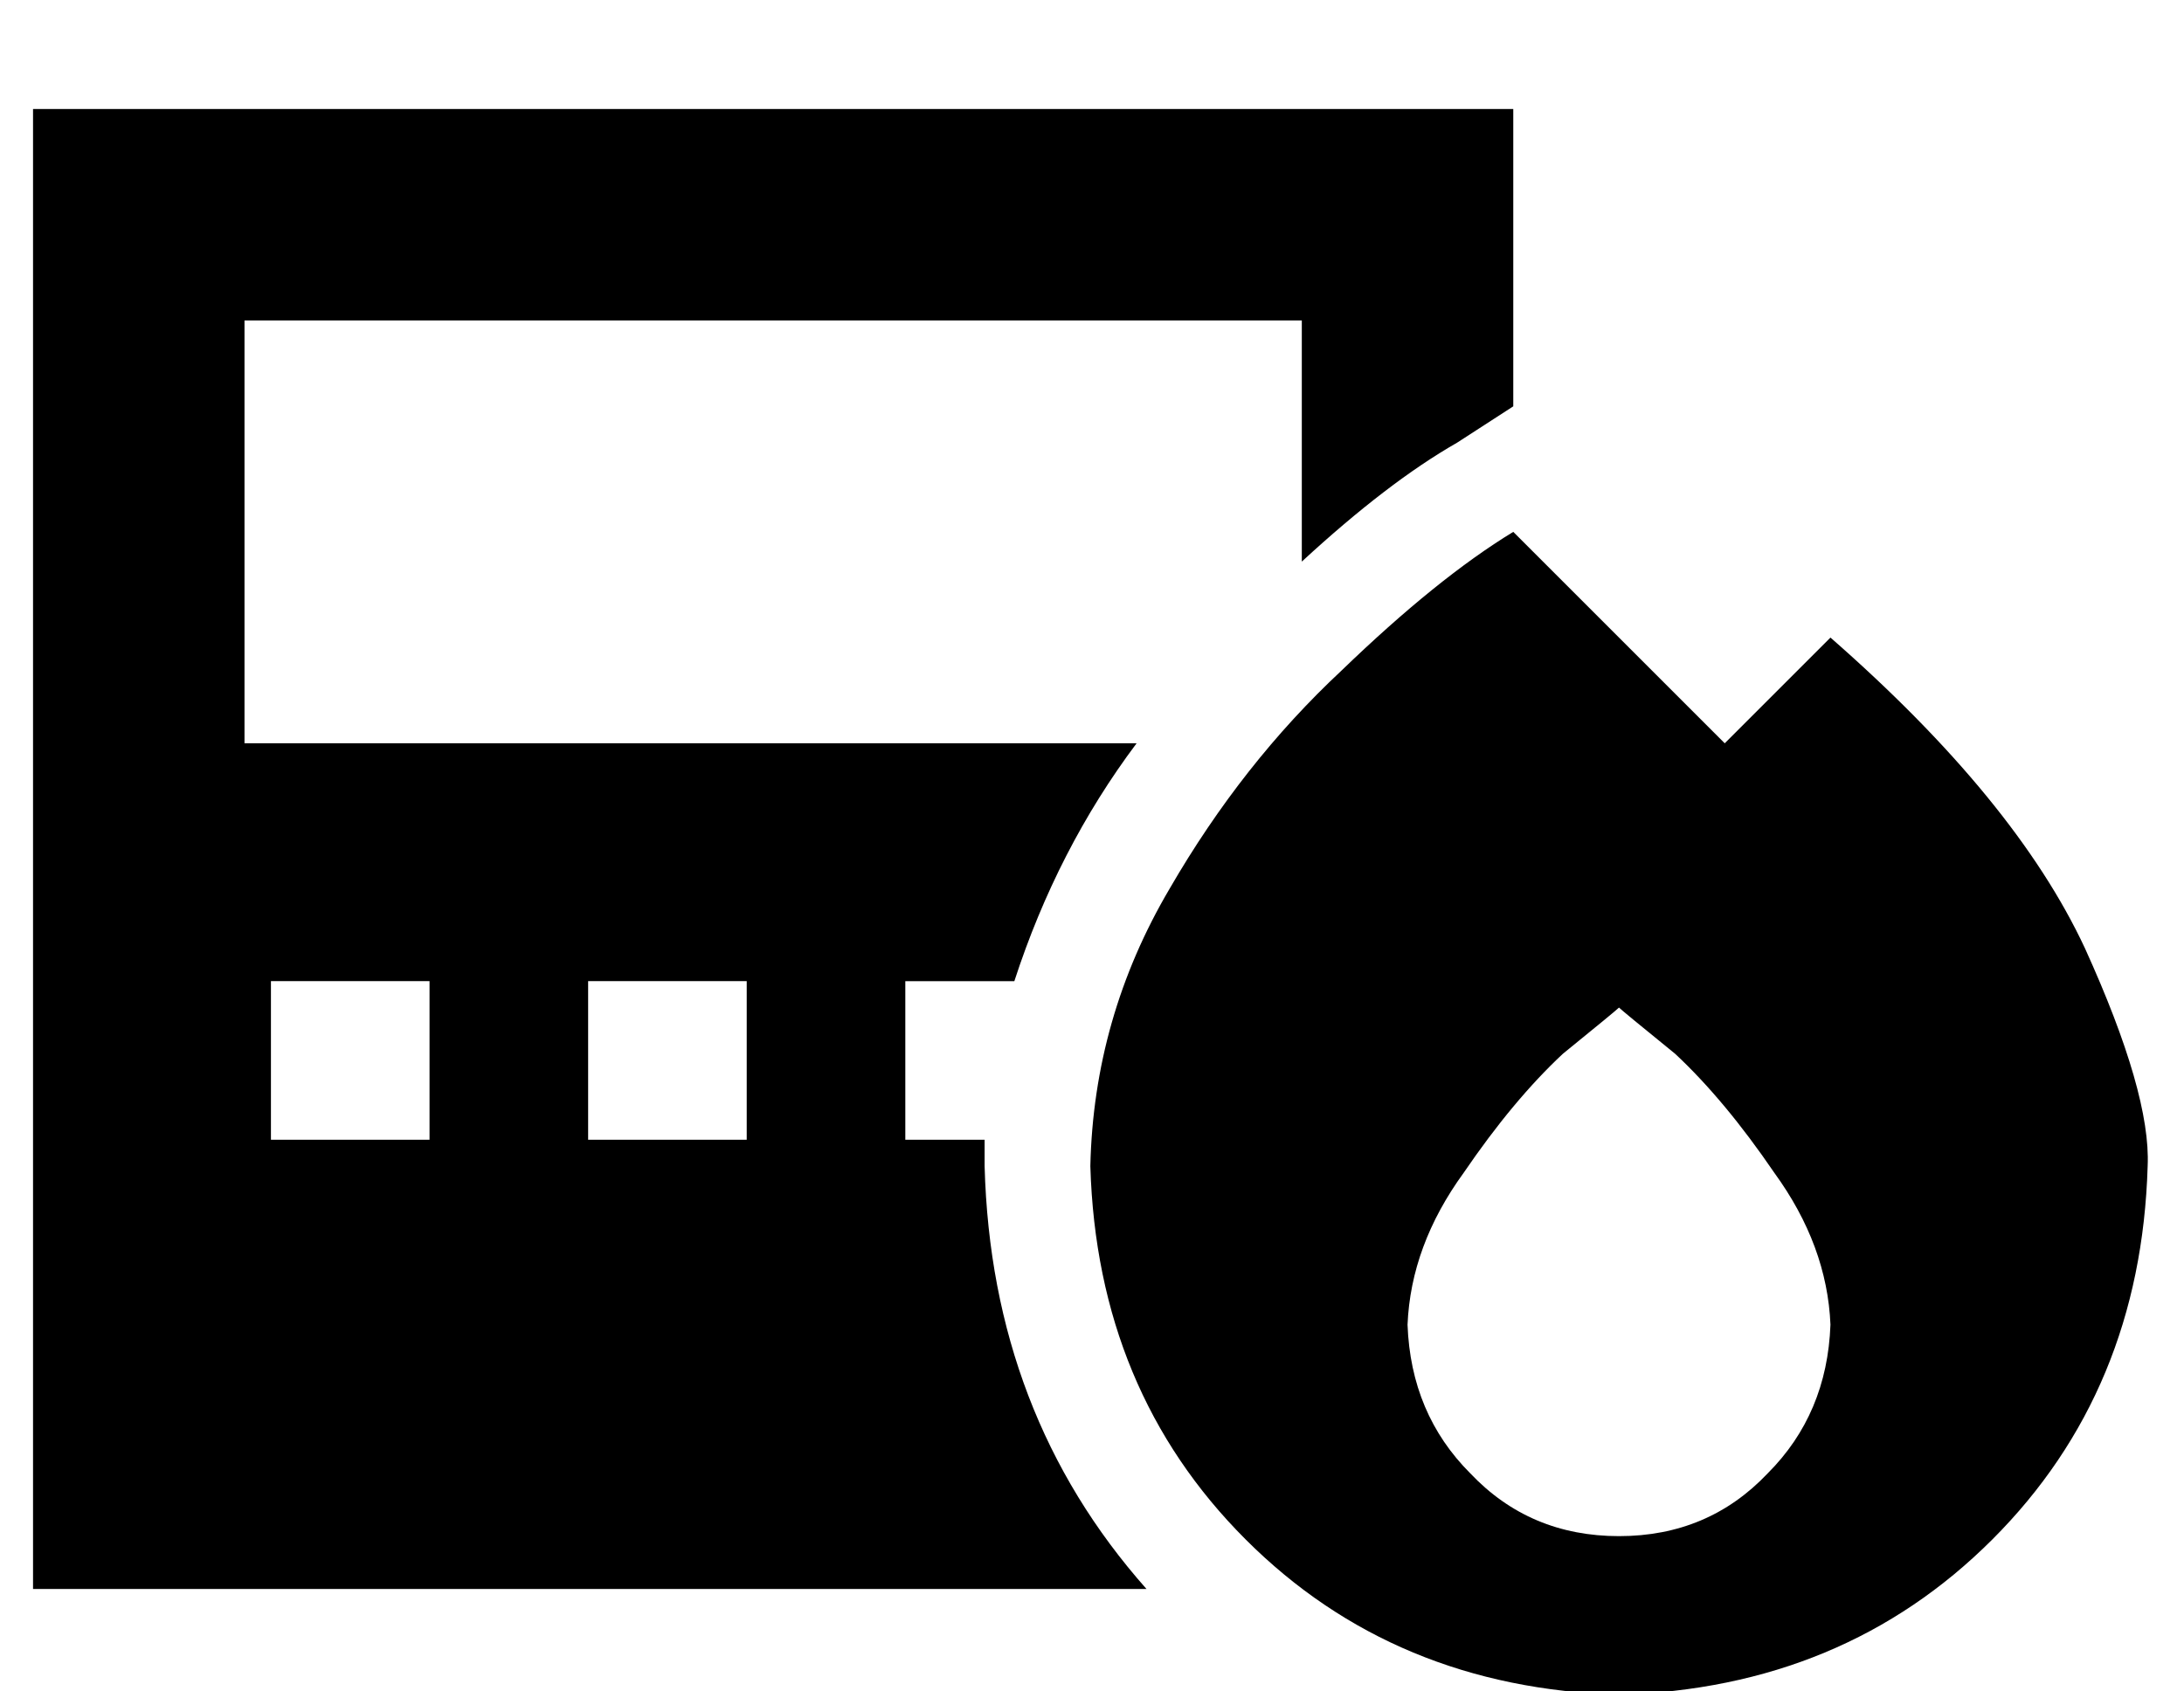 <?xml version="1.0" standalone="no"?>
<!DOCTYPE svg PUBLIC "-//W3C//DTD SVG 1.1//EN" "http://www.w3.org/Graphics/SVG/1.1/DTD/svg11.dtd" >
<svg xmlns="http://www.w3.org/2000/svg" xmlns:xlink="http://www.w3.org/1999/xlink" version="1.1" viewBox="-10 -40 661 512">
   <path fill="currentColor"
d="M0 -7h448h-448h448v90v0l-17 11v0q-21 12 -47 36v-73v0h-320v0v128v0h270v0q-24 32 -37 72h-33v0v48v0h24v0v8q2 75 49 128h-337v0v-448v0zM168 257v48v-48v48h48v0v-48v0h-48v0zM72 257v48v-48v48h48v0v-48v0h-48v0zM448 121l64 64l-64 -64l64 64l32 -32v0q56 49 77 94
q20 44 19 66q-2 68 -47 113t-113 47q-68 -2 -113 -47t-47 -113q1 -45 24 -84q22 -38 52 -66q29 -28 52 -42v0zM544 361q-1 -24 -17 -46v0v0q-15 -22 -30 -36v0v0q-16 -13 -17 -14q-1 1 -17 14q-15 14 -30 36q-16 22 -17 46q1 27 19 45q18 19 45 19t45 -19q18 -18 19 -45v0z
" />
</svg>

